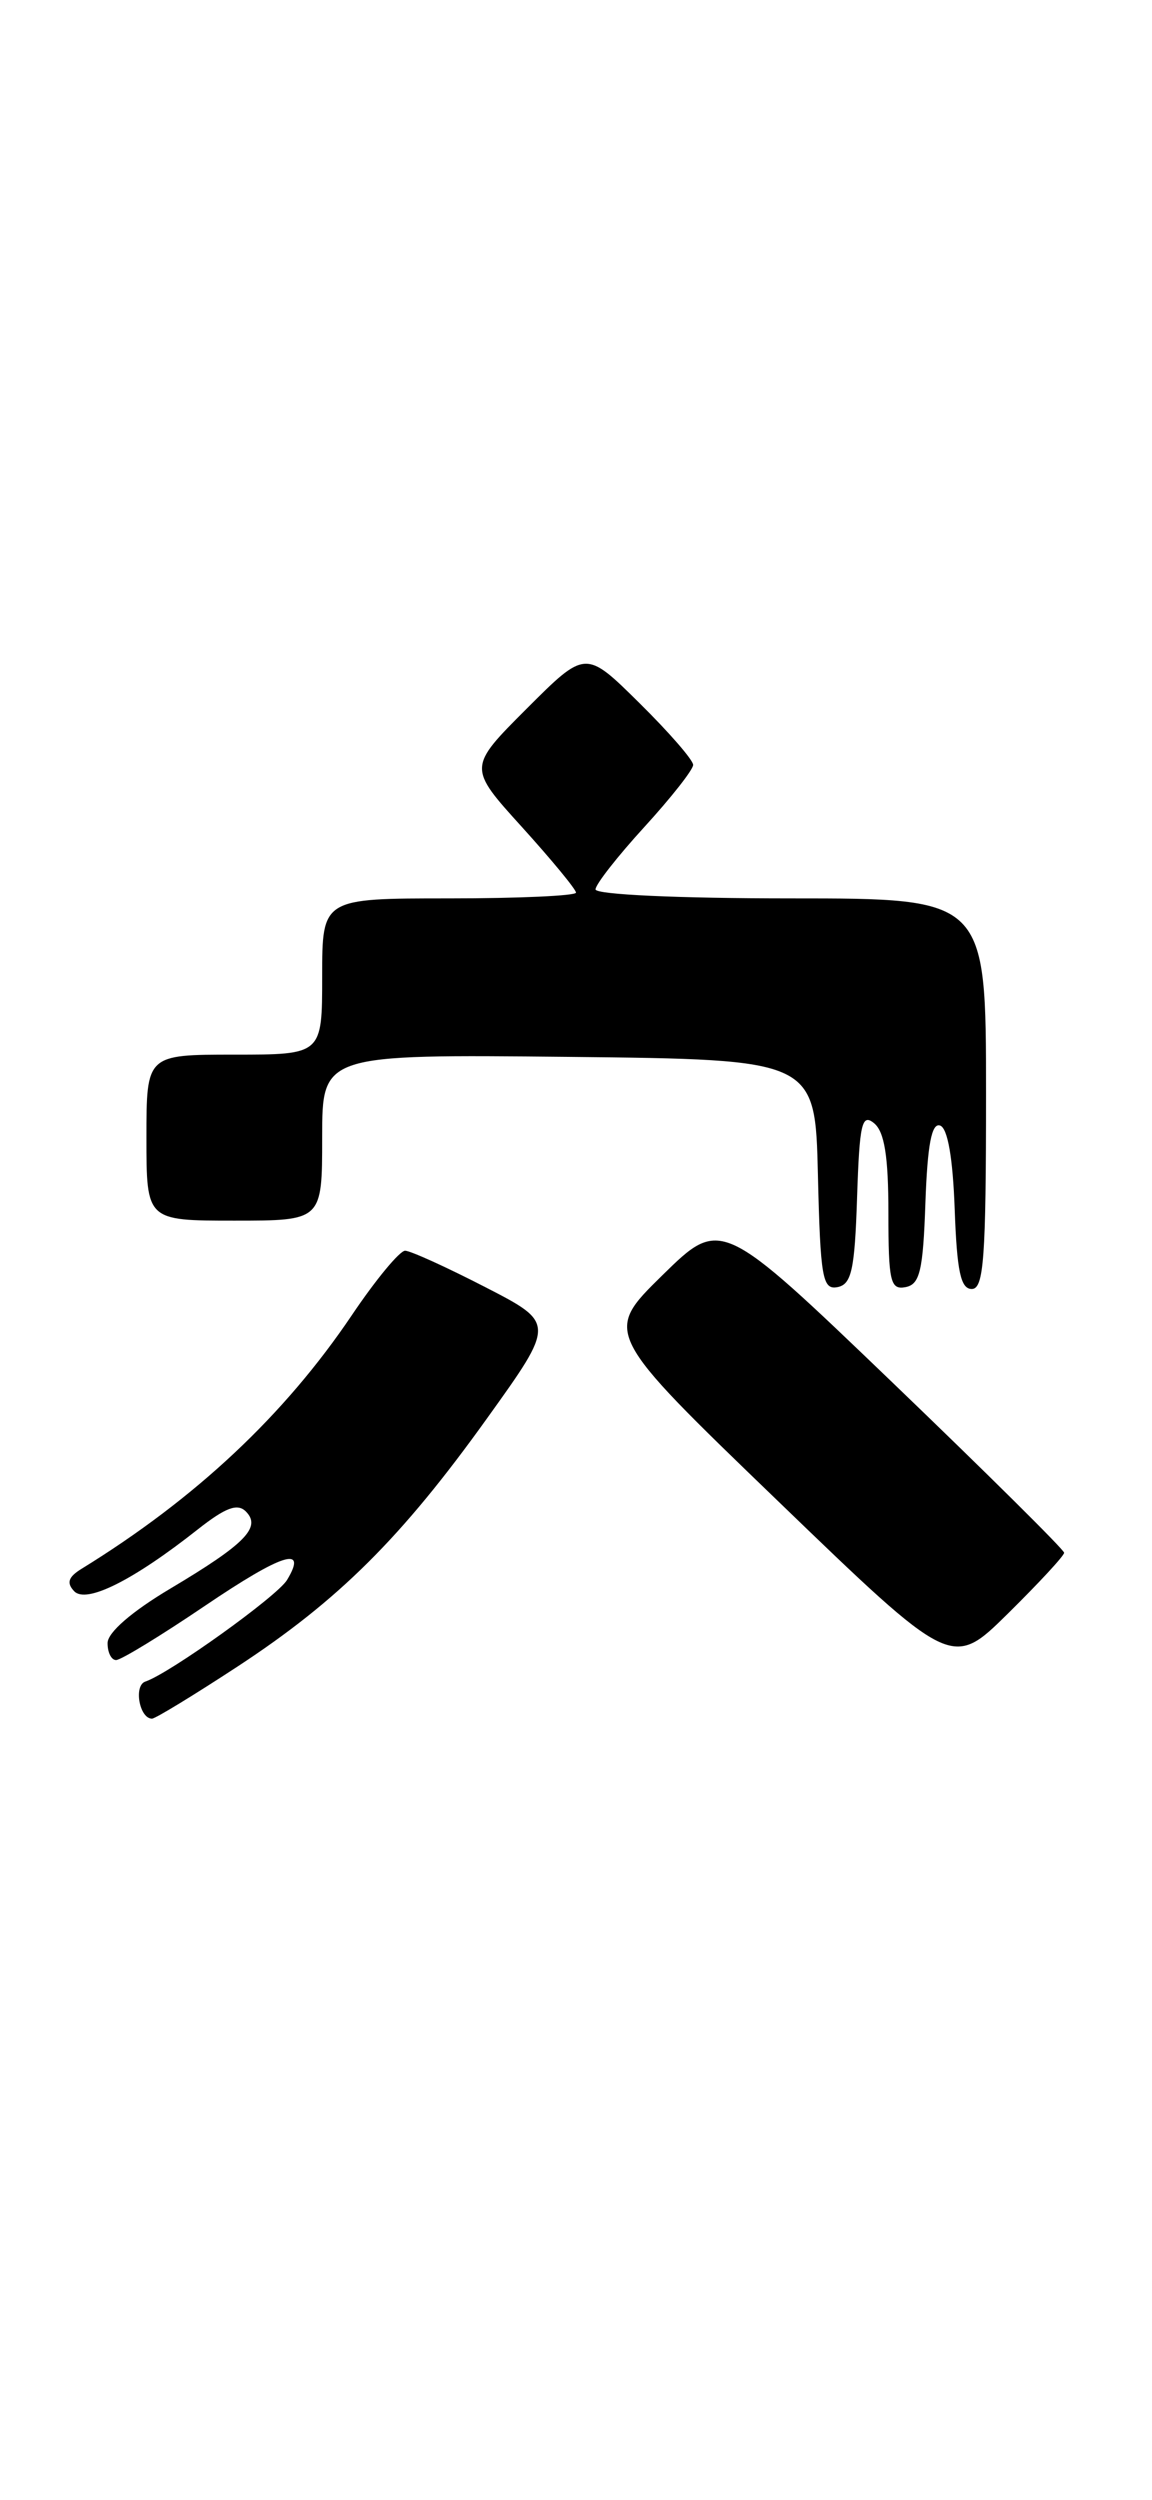 <?xml version="1.0" encoding="UTF-8" standalone="no"?>
<!DOCTYPE svg PUBLIC "-//W3C//DTD SVG 1.1//EN" "http://www.w3.org/Graphics/SVG/1.1/DTD/svg11.dtd" >
<svg xmlns="http://www.w3.org/2000/svg" xmlns:xlink="http://www.w3.org/1999/xlink" version="1.1" viewBox="0 0 118 256">
 <g >
 <path fill="currentColor"
d=" M 24.35 170.65 C 34.69 163.87 41.13 157.47 49.90 145.23 C 56.88 135.50 56.88 135.50 49.69 131.80 C 45.73 129.76 42.05 128.09 41.50 128.08 C 40.95 128.07 38.49 131.04 36.04 134.68 C 29.13 144.93 20.06 153.44 8.36 160.65 C 6.99 161.49 6.79 162.10 7.60 162.95 C 8.84 164.25 13.65 161.84 20.27 156.61 C 23.09 154.39 24.32 153.92 25.18 154.78 C 26.80 156.40 25.12 158.11 17.45 162.68 C 13.50 165.03 11.03 167.17 11.02 168.25 C 11.01 169.21 11.40 170.00 11.89 170.00 C 12.39 170.00 16.48 167.50 21.00 164.44 C 28.94 159.07 31.55 158.24 29.40 161.80 C 28.39 163.47 17.35 171.38 14.89 172.20 C 13.67 172.61 14.28 176.00 15.57 176.00 C 15.91 176.00 19.86 173.59 24.35 170.65 Z  M 109.00 159.01 C 109.00 158.71 101.09 150.87 91.43 141.59 C 73.85 124.71 73.85 124.71 67.84 130.60 C 61.83 136.50 61.83 136.50 79.67 153.70 C 97.50 170.90 97.50 170.90 103.25 165.23 C 106.41 162.11 109.00 159.32 109.00 159.01 Z  M 87.79 122.65 C 88.04 115.04 88.28 113.99 89.54 115.03 C 90.60 115.91 91.00 118.45 91.00 124.20 C 91.00 131.23 91.20 132.11 92.75 131.81 C 94.22 131.53 94.55 130.15 94.79 123.17 C 95.00 117.22 95.43 114.97 96.29 115.26 C 97.07 115.52 97.60 118.56 97.79 123.83 C 98.02 130.19 98.40 132.00 99.54 132.00 C 100.77 132.00 101.00 128.86 101.00 112.00 C 101.00 92.00 101.00 92.00 81.00 92.00 C 69.50 92.00 61.00 91.61 61.00 91.08 C 61.00 90.57 63.25 87.70 66.00 84.69 C 68.75 81.68 71.00 78.82 71.00 78.33 C 71.00 77.83 68.52 74.98 65.49 71.99 C 59.98 66.54 59.98 66.54 53.95 72.57 C 47.93 78.59 47.93 78.59 53.47 84.70 C 56.51 88.06 59.00 91.08 59.00 91.41 C 59.00 91.73 53.15 92.00 46.00 92.00 C 33.00 92.00 33.00 92.00 33.00 100.00 C 33.00 108.00 33.00 108.00 24.00 108.00 C 15.00 108.00 15.00 108.00 15.00 116.50 C 15.00 125.00 15.00 125.00 24.00 125.00 C 33.00 125.00 33.00 125.00 33.00 116.48 C 33.00 107.97 33.00 107.97 58.25 108.23 C 83.50 108.50 83.50 108.50 83.78 120.32 C 84.03 130.86 84.25 132.10 85.78 131.81 C 87.22 131.53 87.55 130.06 87.79 122.65 Z "/>
</g>
</svg>